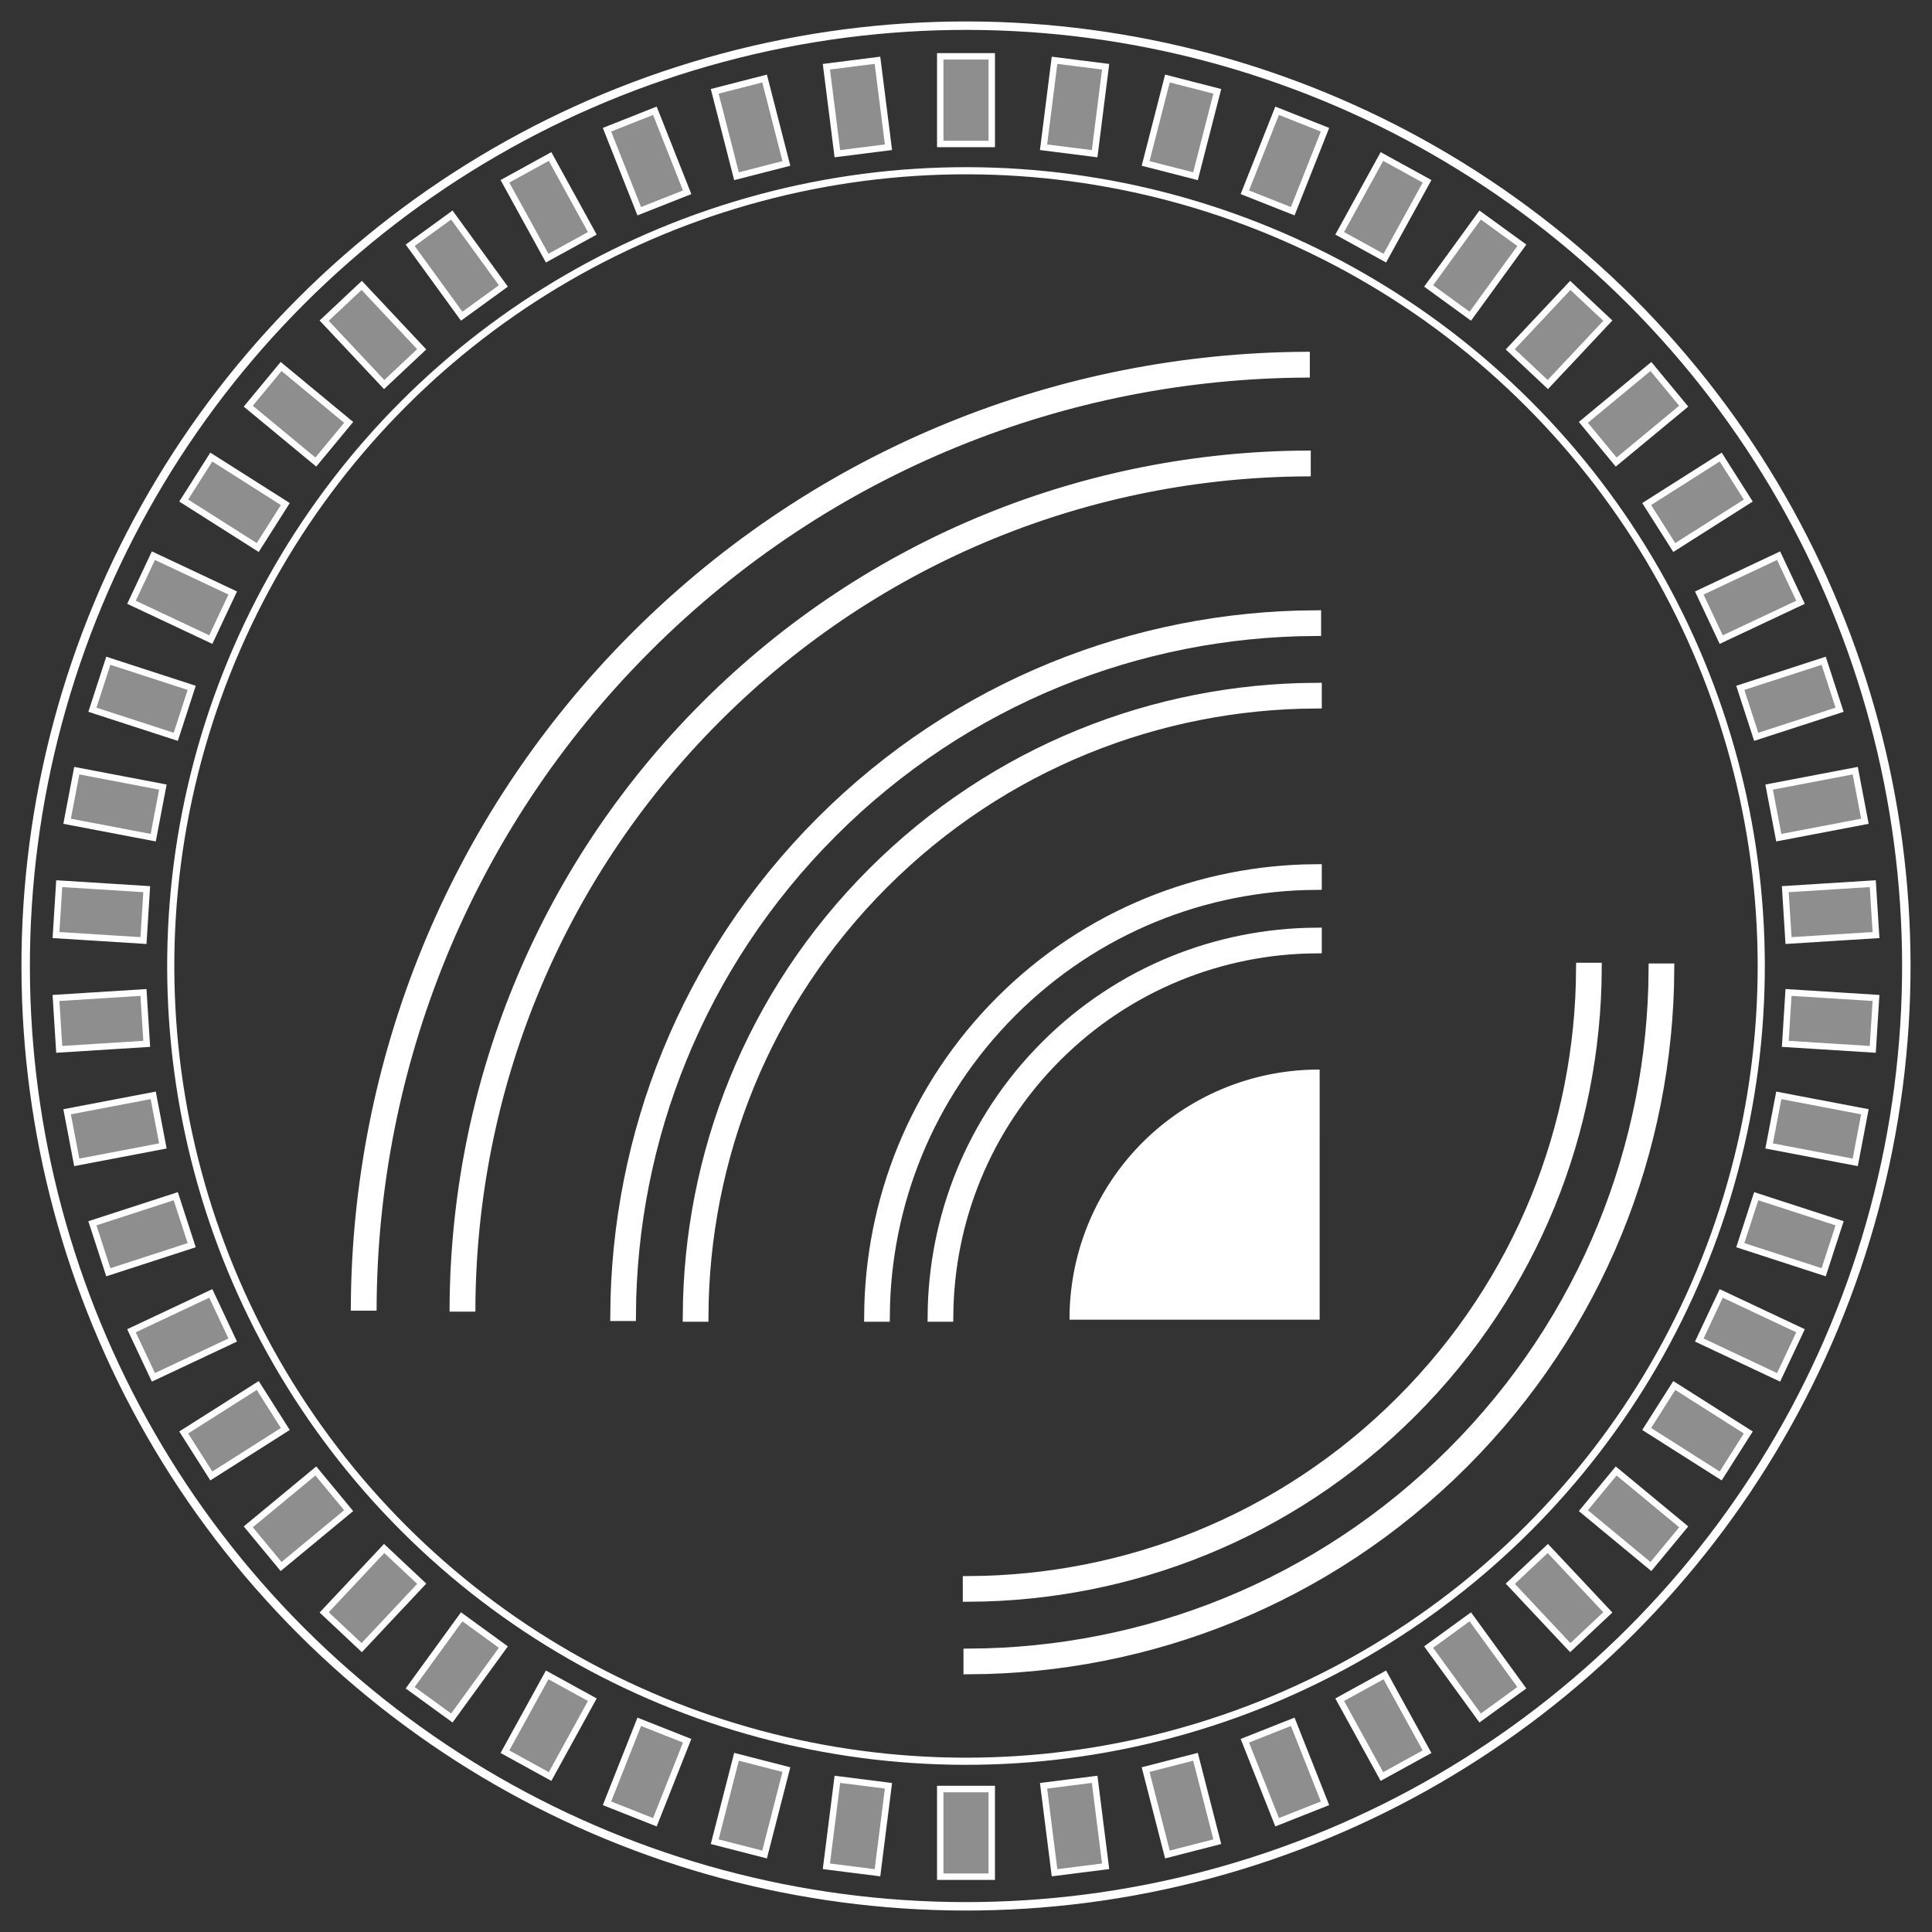 <svg xmlns="http://www.w3.org/2000/svg" width="300" height="300" viewBox="0 0 300 300"><rect x="0" y="0" width="300" height="300" fill="#333333" stroke="none"/><circle transform="rotate(135)" cy="-212.132" r="146.01" stroke="#fff" stroke-width="1.311" fill="none"/><g color="#000" font-weight="400" font-family="sans-serif" white-space="normal" fill="#fff" stroke="#fff" stroke-width="2"><path d="M256.994 150.609c-.153 27.178-10.594 54.308-31.336 75.05-20.741 20.742-47.871 31.183-75.049 31.336v1.989c27.694-.154 55.34-10.787 76.463-31.91 21.124-21.125 31.757-48.771 31.91-76.465z" style="line-height:normal;text-indent:0;text-align:start;text-decoration-line:none;text-decoration-style:solid;text-decoration-color:#000;text-transform:none;block-progression:tb;isolation:auto;mix-blend-mode:normal" overflow="visible"/><path d="M245.732 150.493c-.124 24.334-9.467 48.63-28.039 67.202-18.569 18.569-42.86 27.912-67.19 28.039v1.986c24.847-.127 49.653-9.66 68.604-28.611 18.954-18.954 28.489-43.766 28.614-68.616z" style="line-height:normal;text-indent:0;text-align:start;text-decoration-line:none;text-decoration-style:solid;text-decoration-color:#000;text-transform:none;block-progression:tb;isolation:auto;mix-blend-mode:normal" overflow="visible"/></g><g fill="#fff" stroke="#fff"><path d="M204.14 95.764c-27.695.152-55.344 10.785-76.47 31.91-21.121 21.122-31.754 48.764-31.91 76.454h1.986c.156-27.174 10.599-54.298 31.338-75.037 20.743-20.744 47.877-31.186 75.057-31.338z" style="line-height:normal;text-indent:0;text-align:start;text-decoration-line:none;text-decoration-style:solid;text-decoration-color:#000;text-transform:none;block-progression:tb;isolation:auto;mix-blend-mode:normal" color="#000" font-weight="400" font-family="sans-serif" white-space="normal" overflow="visible" stroke-width="2"/><path d="M204.246 107.026c-24.849.126-49.66 9.66-68.613 28.613-18.951 18.951-28.486 43.757-28.614 68.602h1.99c.129-24.329 9.471-48.617 28.04-67.186 18.57-18.57 42.864-27.915 67.197-28.04z" style="line-height:normal;text-indent:0;text-align:start;text-decoration-line:none;text-decoration-style:solid;text-decoration-color:#000;text-transform:none;block-progression:tb;isolation:auto;mix-blend-mode:normal" color="#000" font-weight="400" font-family="sans-serif" white-space="normal" overflow="visible" stroke-width="2"/><path d="M204.246 135.192c-17.642.125-35.246 6.905-48.701 20.36-13.453 13.452-20.232 31.05-20.36 48.689h1.987c.128-17.121 6.717-34.204 19.787-47.273 13.072-13.073 30.161-19.664 47.287-19.79z" style="line-height:normal;text-indent:0;text-align:start;text-decoration-line:none;text-decoration-style:solid;text-decoration-color:#000;text-transform:none;block-progression:tb;isolation:auto;mix-blend-mode:normal" color="#000" font-weight="400" font-family="sans-serif" white-space="normal" overflow="visible" stroke-width="2"/><path d="M204.246 145.048c-15.12.125-30.2 5.942-41.73 17.472-11.528 11.528-17.348 26.605-17.475 41.721h1.988c.128-14.6 5.755-29.16 16.9-40.305 11.149-11.148 25.714-16.775 40.317-16.9z" style="line-height:normal;text-indent:0;text-align:start;text-decoration-line:none;text-decoration-style:solid;text-decoration-color:#000;text-transform:none;block-progression:tb;isolation:auto;mix-blend-mode:normal" color="#000" font-weight="400" font-family="sans-serif" white-space="normal" overflow="visible" stroke-width="2"/><path transform="rotate(135 -45.755 -165.675)" d="M66.263-577.515a38.49 38.49 0 0 1-27.217 11.274 38.49 38.49 0 0 1-27.217-11.274l27.217-27.216z" stroke-width=".346"/></g><circle transform="rotate(135)" cy="-212.132" r="123.484" stroke="#fff" stroke-width="1.109" fill="none"/><path fill="#fff" fill-opacity=".447" stroke="#fff" d="M146.002 8.747h7.997v13.612h-7.997zM163.747 9.36l7.934 1.002-1.706 13.505-7.934-1.003zM181.275 12.192l7.746 1.99-3.385 13.183-7.746-1.988zM198.31 17.2l7.436 2.944-5.011 12.656-7.436-2.944zM214.584 24.303l7.008 3.852-6.558 11.928-7.008-3.852zM229.839 33.389l6.47 4.7-8.001 11.012-6.47-4.7zM243.834 44.315l5.83 5.474-9.318 9.923-5.83-5.475zM256.35 56.91l5.098 6.16-10.489 8.678-5.097-6.162zM267.19 70.973l4.284 6.752-11.493 7.294-4.285-6.752zM276.18 86.286l3.404 7.235-12.316 5.796-3.405-7.236zM283.18 102.602l2.47 7.606-12.945 4.206-2.471-7.605zM288.08 119.669l1.499 7.855-13.371 2.55-1.499-7.855zM290.803 137.215l.502 7.981-13.585.855-.502-7.981zM291.306 154.963l-.503 7.981-13.585-.854.502-7.982zM289.579 172.635l-1.499 7.856-13.37-2.55 1.498-7.856zM285.652 189.951l-2.472 7.606-12.945-4.207 2.47-7.605zM279.584 206.639l-3.405 7.236-12.316-5.796 3.405-7.236zM271.474 222.434l-4.285 6.752-11.493-7.294 4.285-6.752zM261.448 237.087l-5.098 6.162-10.488-8.676 5.097-6.162zM249.663 250.37l-5.83 5.474-9.317-9.923 5.83-5.474zM236.308 262.07l-6.47 4.701-8-11.012 6.47-4.7zM221.592 272.005l-7.008 3.852-6.558-11.928 7.008-3.853zM205.746 280.016l-7.436 2.943-5.01-12.656 7.435-2.944zM189.021 285.978l-7.746 1.989-3.385-13.185 7.746-1.989zM171.68 289.797l-7.933 1.002-1.706-13.505 7.934-1.002zM153.998 291.412h-7.997V277.8h7.997zM136.254 290.8l-7.934-1.003 1.706-13.505 7.934 1.002zM118.725 287.967l-7.746-1.99 3.385-13.184 7.746 1.99zM101.69 282.96l-7.436-2.944 5.011-12.656 7.435 2.944zM85.416 275.857l-7.008-3.852 6.558-11.929 7.008 3.853zM70.161 266.77l-6.47-4.7 8.001-11.013 6.47 4.7zM56.166 255.844l-5.83-5.475 9.318-9.922 5.83 5.474zM43.65 243.249l-5.098-6.162 10.489-8.676 5.097 6.161zM32.812 229.185l-4.285-6.752 11.493-7.293 4.285 6.752zM23.82 213.874l-3.405-7.236 12.317-5.796 3.405 7.236zM16.82 197.557l-2.472-7.606 12.946-4.206 2.471 7.605zM11.92 180.49l-1.499-7.855 13.371-2.55 1.499 7.855zM9.196 162.944l-.502-7.981 13.585-.855.503 7.981zM8.695 145.195l.502-7.98 13.586.854-.503 7.981zM10.421 127.524l1.499-7.856 13.37 2.55-1.498 7.856zM14.35 110.208l2.47-7.606 12.946 4.207-2.471 7.605zM20.416 93.52l3.405-7.236 12.316 5.796-3.404 7.236zM28.526 77.726l4.285-6.752 11.493 7.293-4.285 6.752zM38.552 63.071l5.098-6.162 10.488 8.677-5.098 6.162zM50.336 49.79l5.83-5.475 9.317 9.923-5.83 5.474zM63.692 38.089l6.47-4.7 8 11.012-6.469 4.7zM78.408 28.155l7.008-3.853 6.558 11.929-7.008 3.852zM94.254 20.143l7.436-2.944 5.01 12.657-7.435 2.943zM110.98 14.181l7.745-1.989 3.385 13.185-7.746 1.988zM128.32 10.362l7.933-1.002 1.707 13.504-7.934 1.003z"/><path d="M202.74 55.275c-37.722.207-75.38 14.688-104.154 43.462-28.768 28.768-43.25 66.416-43.462 104.13h2.705c.213-37.01 14.436-73.954 42.683-102.201 28.253-28.253 65.21-42.476 102.228-42.683z" style="line-height:normal;text-indent:0;text-align:start;text-decoration-line:none;text-decoration-style:solid;text-decoration-color:#000;text-transform:none;block-progression:tb;isolation:auto;mix-blend-mode:normal" color="#000" font-weight="400" font-family="sans-serif" white-space="normal" overflow="visible" fill="#fff" stroke="#fff" stroke-width="1.3"/><path d="M202.884 70.614c-33.844.17-67.638 13.157-93.453 38.971-25.81 25.812-38.797 59.597-38.971 93.437h2.71c.175-33.136 12.9-66.218 38.19-91.508 25.294-25.294 58.382-38.021 91.524-38.192z" style="line-height:normal;text-indent:0;text-align:start;text-decoration-line:none;text-decoration-style:solid;text-decoration-color:#000;text-transform:none;block-progression:tb;isolation:auto;mix-blend-mode:normal" color="#000" font-weight="400" font-family="sans-serif" white-space="normal" overflow="visible" fill="#fff" stroke="#fff" stroke-width="1.3"/></svg>